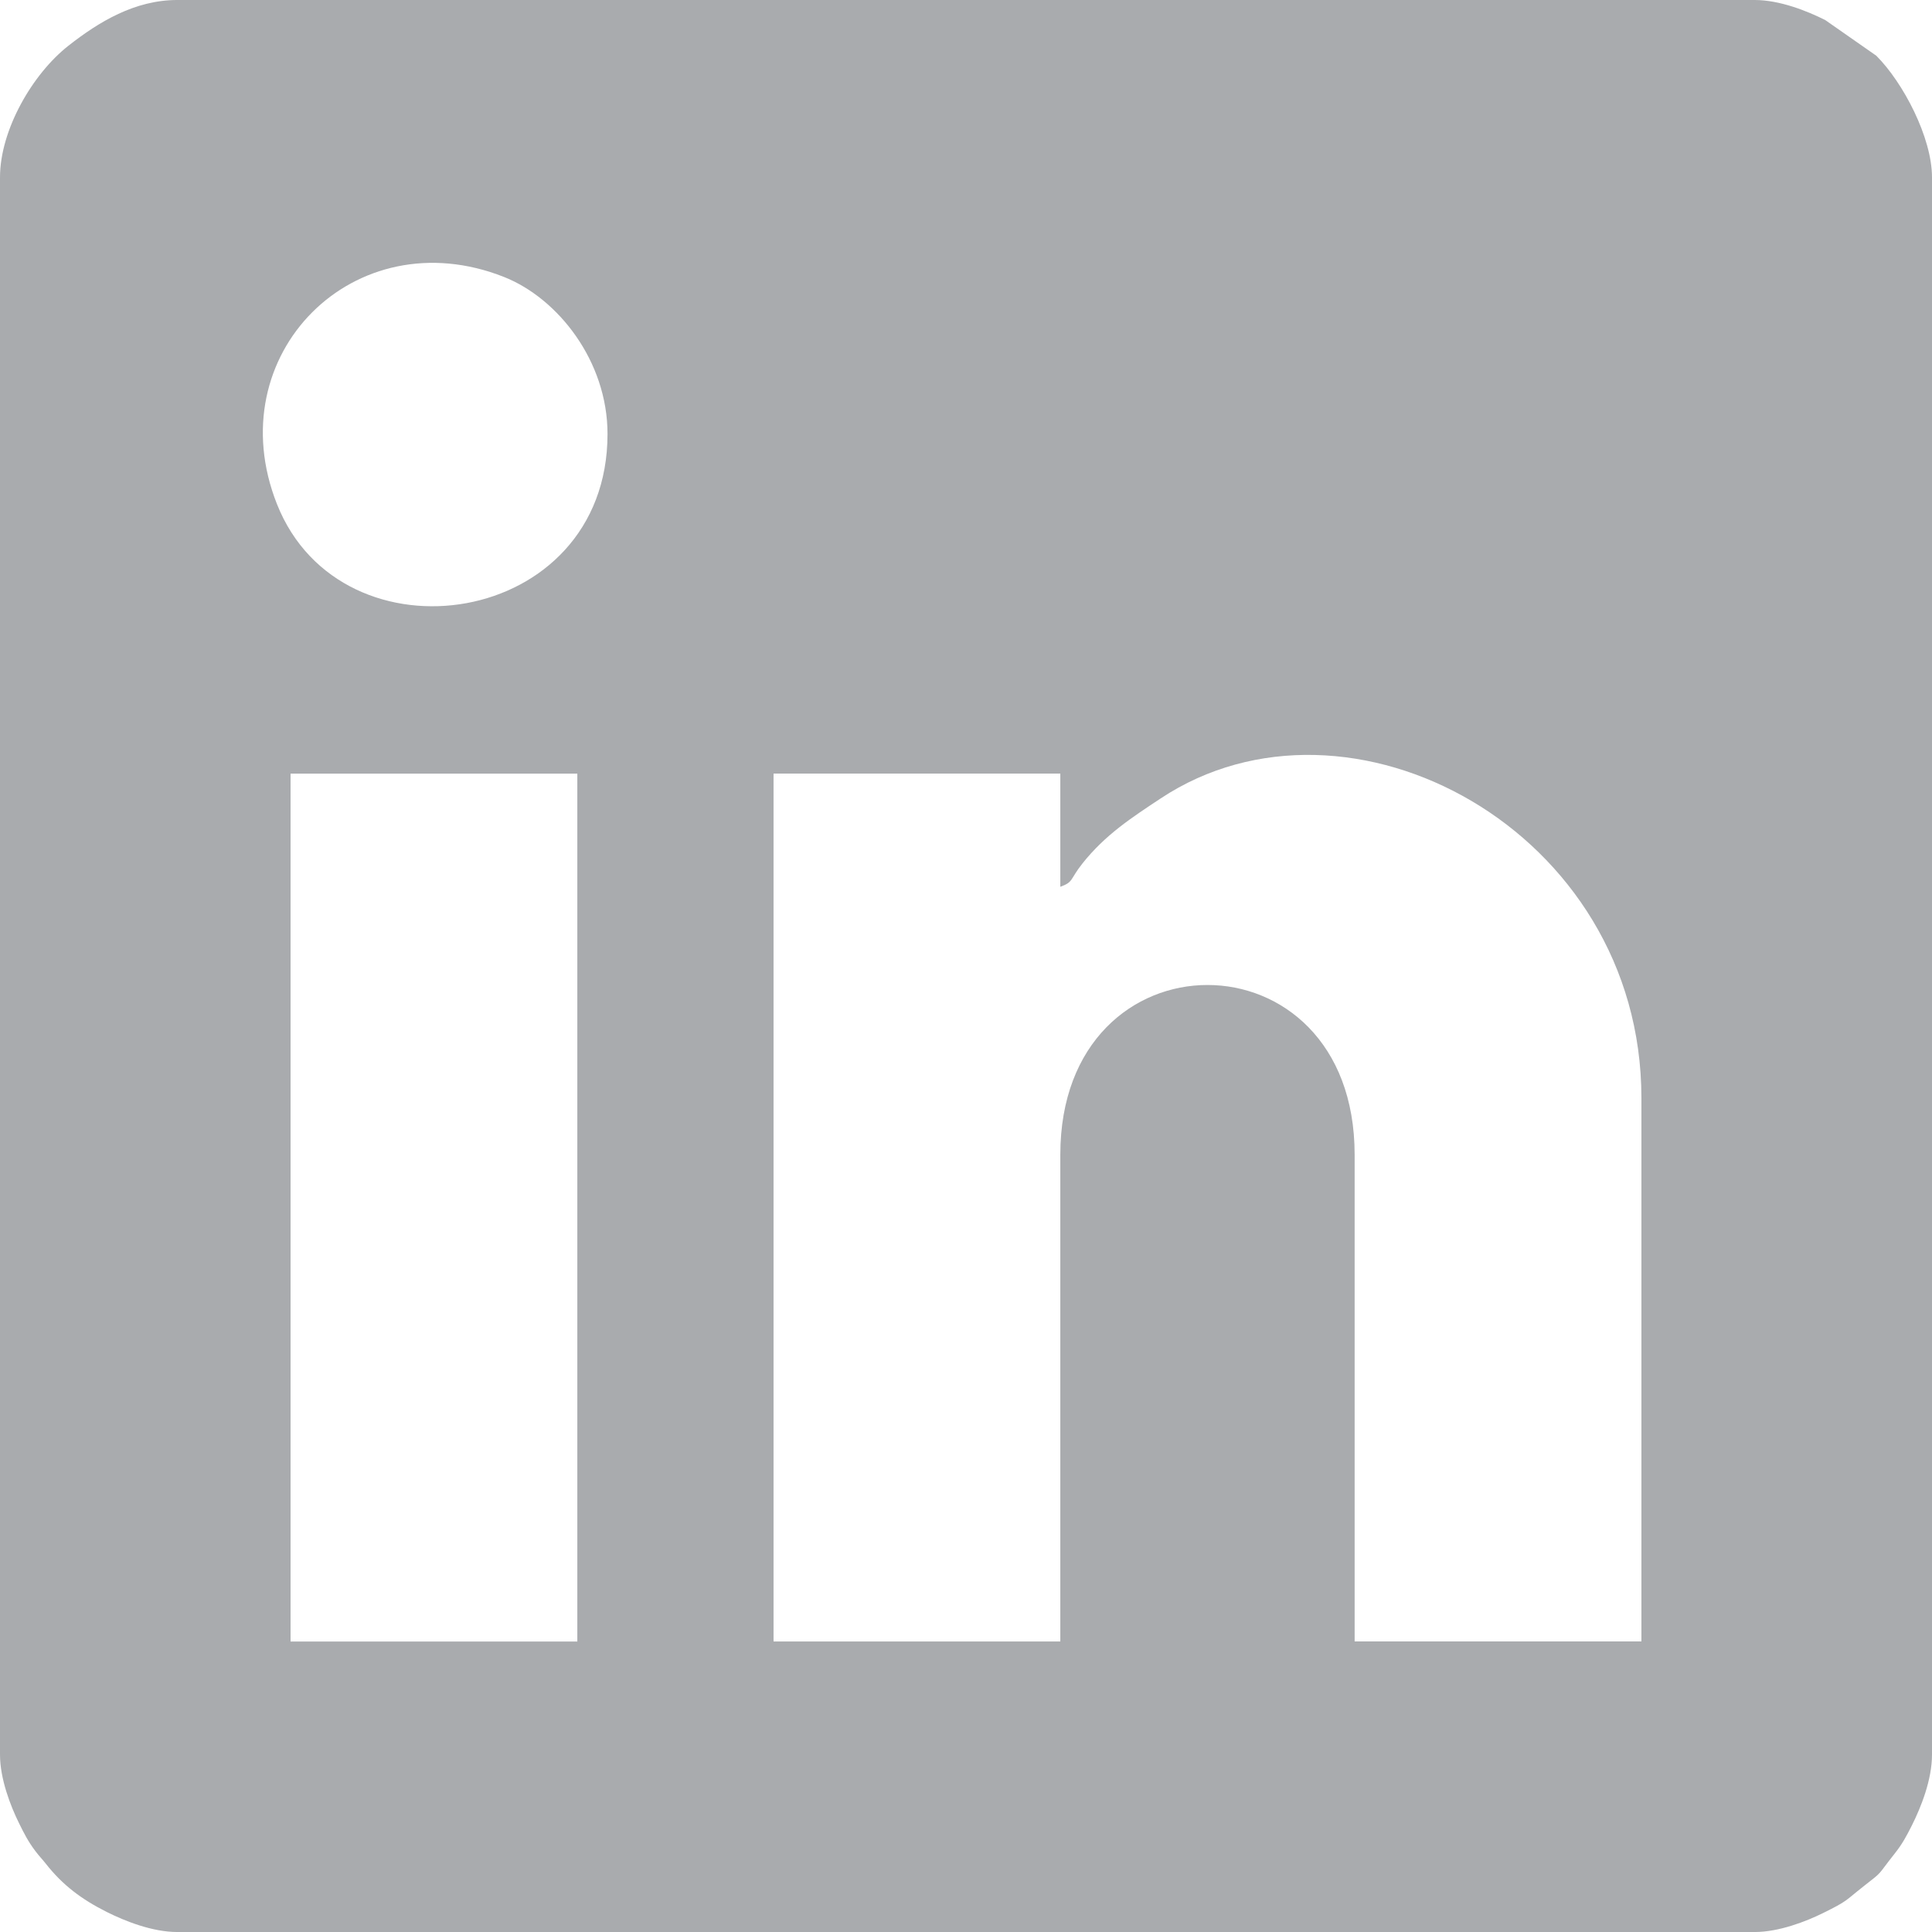 <?xml version="1.0" encoding="UTF-8"?>
<!DOCTYPE svg PUBLIC "-//W3C//DTD SVG 1.1//EN" "http://www.w3.org/Graphics/SVG/1.1/DTD/svg11.dtd">
<!-- Creator: CorelDRAW 2020 (64 Bit) -->
<svg xmlns="http://www.w3.org/2000/svg" xml:space="preserve" width="143.941mm" height="143.943mm" version="1.1" style="shape-rendering:geometricPrecision; text-rendering:geometricPrecision; image-rendering:optimizeQuality; fill-rule:evenodd; clip-rule:evenodd"
viewBox="0 0 14394.12 14394.35"
 xmlns:xlink="http://www.w3.org/1999/xlink"
 xmlns:xodm="http://www.corel.com/coreldraw/odm/2003">
 <defs>
  <style type="text/css">
   <![CDATA[
    .fil0 {fill:#A9ABAE}
   ]]>
  </style>
 </defs>
 <g id="Camada_x0020_1">
  <path class="fil0" d="M2164.7 5763.63l2136.61 0 0 6466.24 -2136.61 0 0 -6466.24zm5735.08 2839.45l0 3626.55 -2136.61 0 0 -6466.24 2136.61 0 0 843.5c99.91,-36.14 69.06,-52.72 164.37,-173.12 170.13,-214.56 367.88,-342.56 583.13,-485.06 1401.77,-928.45 3581.89,234.82 3581.89,2232.38l0 4048.3 -2136.61 0 0 -3626.55c0,-1685.62 -2192.78,-1685.85 -2192.78,0l0 0.24zm-3373.55 -5369.73c0,1447.12 -1980.07,1739.49 -2462.59,522.81 -441.55,-1113.08 577.61,-2134.54 1692.3,-1692.3 400.34,158.85 770.29,625.72 770.29,1169.48l0 0.01zm-4526.23 -1911.69l0 11751.49c0,181.41 79.65,384.46 139.97,506.7 38.45,78.27 68.83,139.28 124.55,212.72 33.61,44.2 45.58,52.95 76.43,92.32 125.01,159.08 265.21,265.21 454.9,360.28 134.21,67.22 338.64,149.18 525.58,149.18l11751.49 0c181.41,0 384.46,-79.65 506.7,-139.97 190.39,-93.7 164.37,-90.47 305.03,-200.98 151.48,-119.02 91.39,-66.76 232.75,-245.18 54.1,-68.37 85.18,-125.01 127.54,-209.72 67.22,-134.21 149.18,-338.64 149.18,-525.58l0 -11751.49c0,-295.82 -213.87,-705.14 -415.07,-906.35l-380.77 -265.9c-134.21,-67.22 -338.64,-149.18 -525.58,-149.18l-11751.49 0c-316.77,0 -584.97,162.76 -811.73,340.95 -267.74,210.18 -509.46,627.79 -509.46,980.48l-0.02 0.23z"/>
 </g>
</svg>
